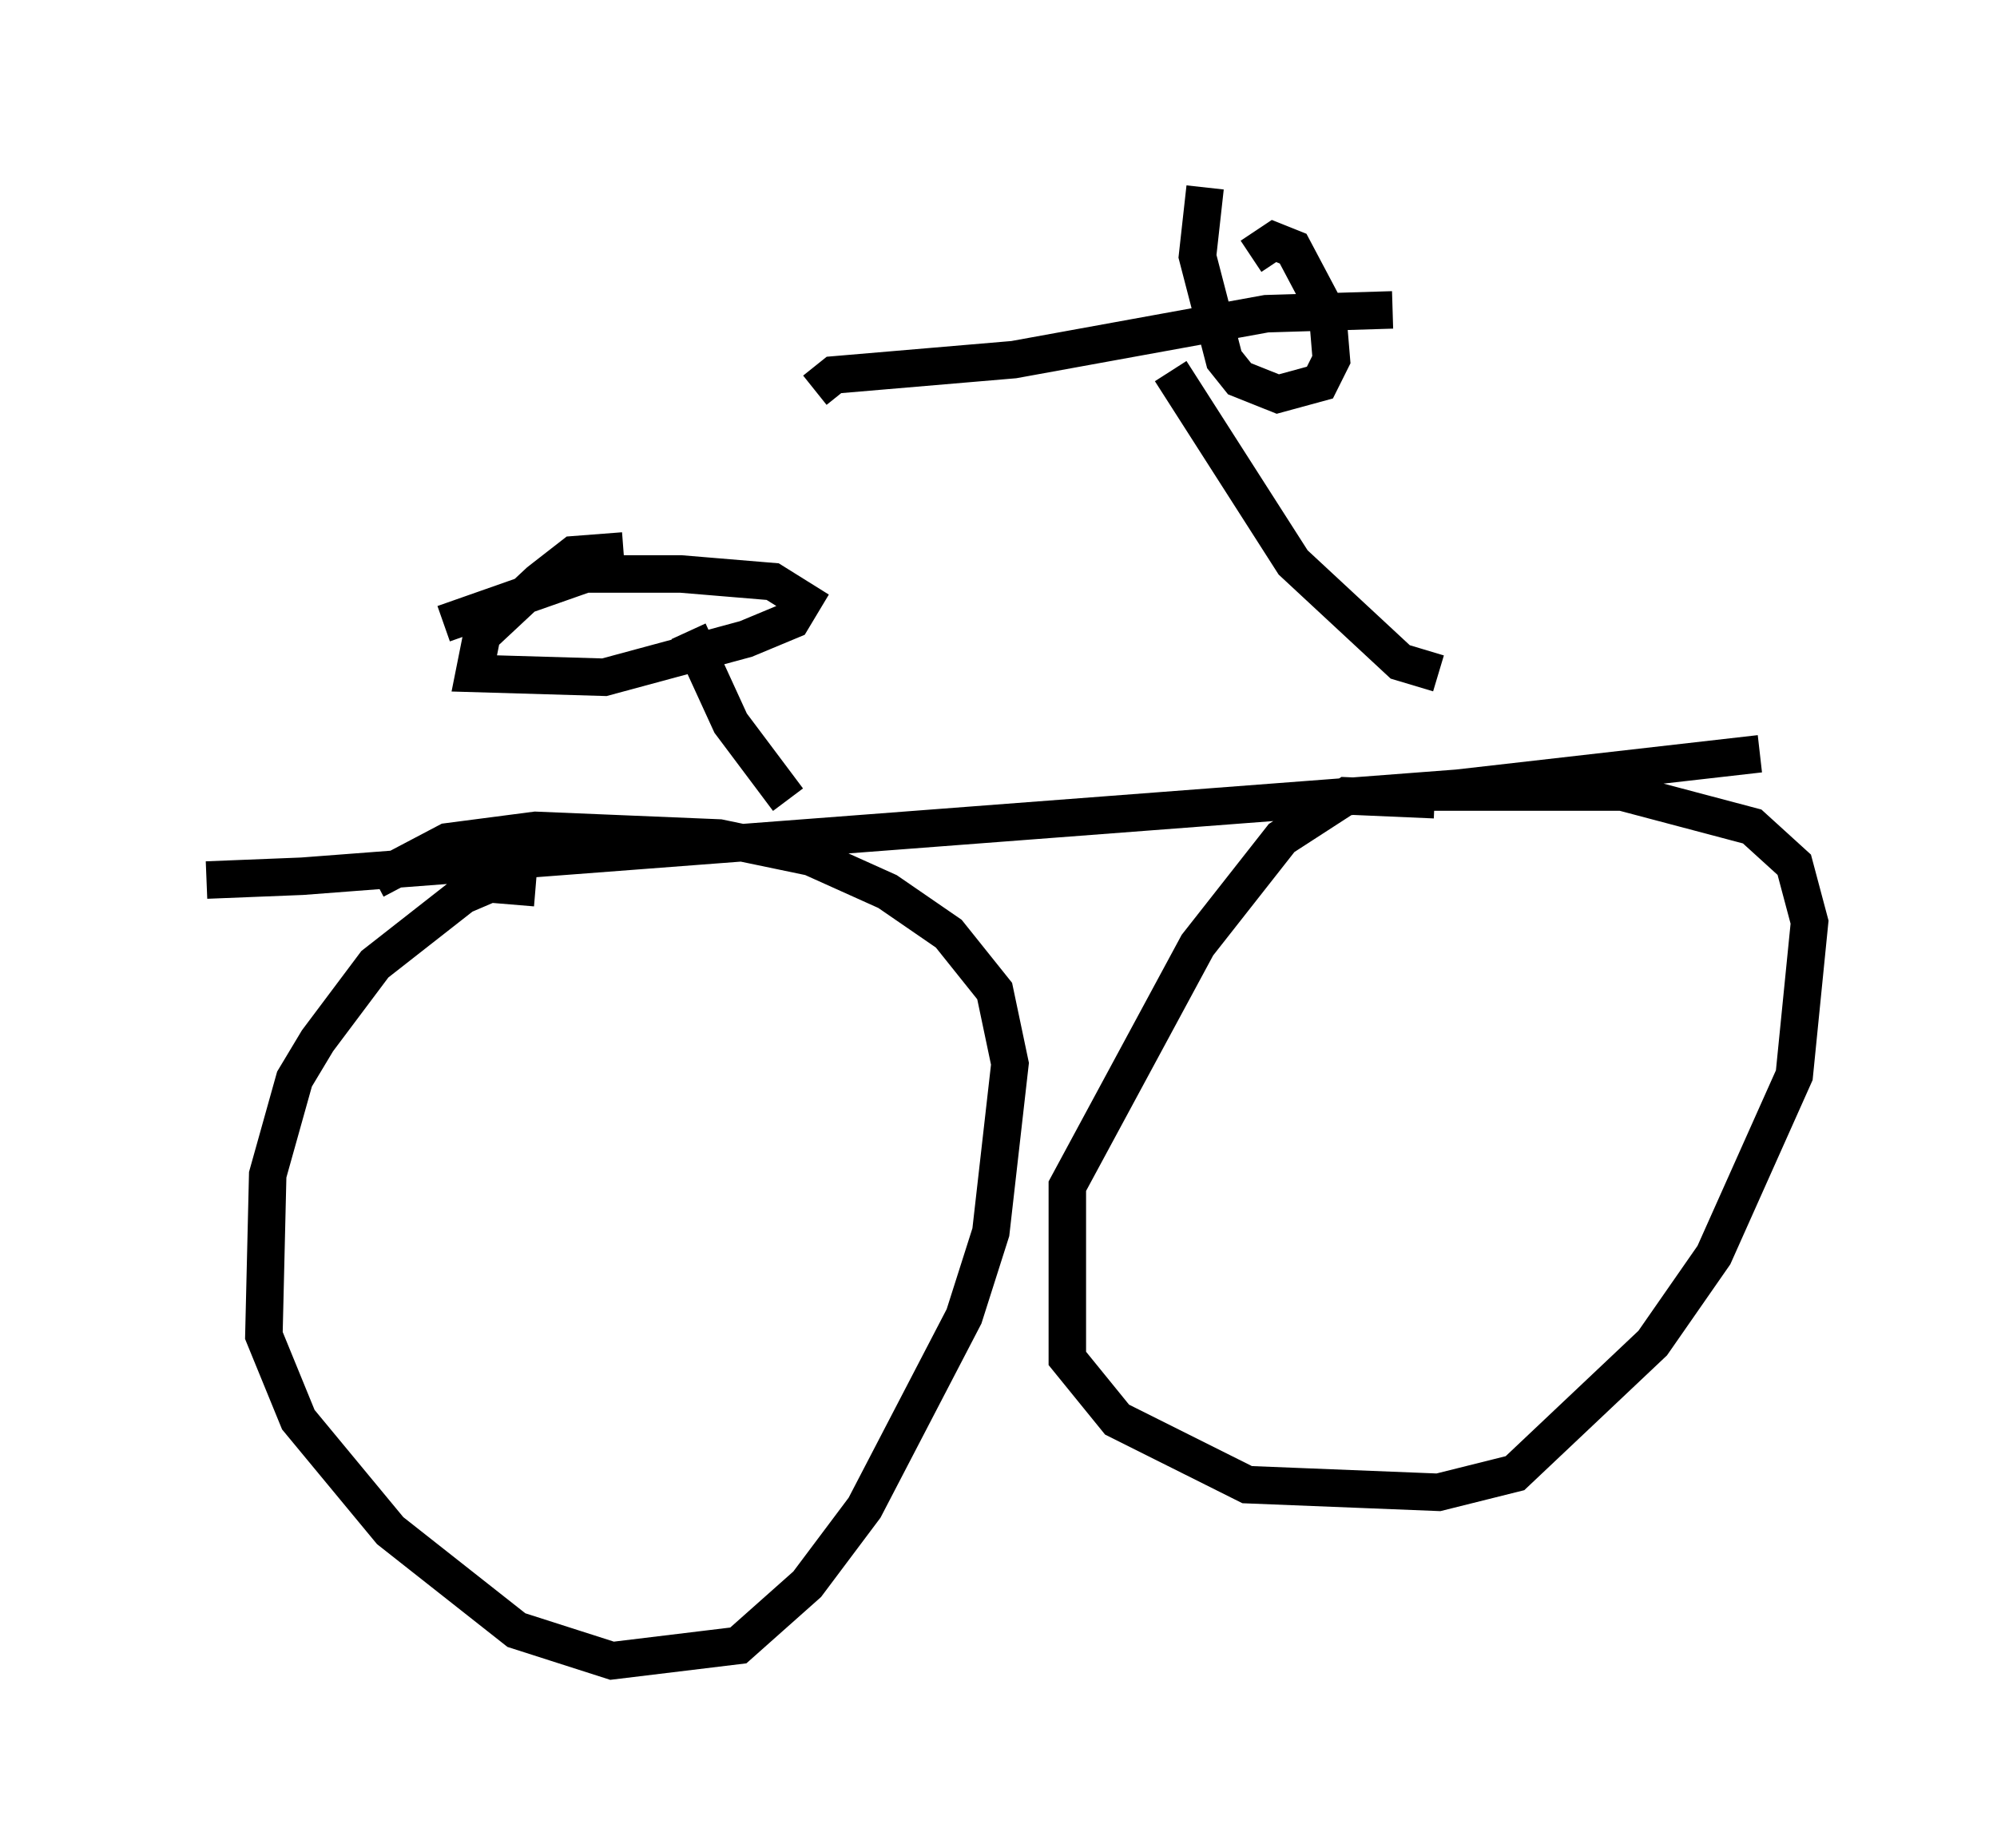 <?xml version="1.0" encoding="utf-8" ?>
<svg baseProfile="full" height="49.303" version="1.1" width="53.284" xmlns="http://www.w3.org/2000/svg" xmlns:ev="http://www.w3.org/2001/xml-events" xmlns:xlink="http://www.w3.org/1999/xlink"><defs /><rect fill="white" height="49.303" width="53.284" x="0" y="0" /><path d="M5, 23.171 m0.51, 0.306 l2.552, -0.102 30.83, -2.348 l8.065, -0.919 m-15.721, -10.208 l3.267, 5.104 2.858, 2.654 l1.021, 0.306 m-16.64, -7.554 l0.51, -0.408 4.798, -0.408 l6.738, -1.225 3.369, -0.102 m-5.002, -3.267 l-0.204, 1.838 0.715, 2.756 l0.408, 0.51 1.021, 0.408 l1.123, -0.306 0.306, -0.613 l-0.102, -1.225 -0.919, -1.735 l-0.51, -0.204 -0.613, 0.408 m-19.09, 16.844 l-1.225, -0.102 -0.715, 0.306 l-2.348, 1.838 -1.531, 2.042 l-0.613, 1.021 -0.715, 2.552 l-0.102, 4.288 0.919, 2.246 l2.45, 2.96 3.369, 2.654 l2.552, 0.817 3.369, -0.408 l1.838, -1.633 1.531, -2.042 l2.654, -5.104 0.715, -2.246 l0.51, -4.492 -0.408, -1.94 l-1.225, -1.531 -1.633, -1.123 l-2.042, -0.919 -2.45, -0.51 l-4.9, -0.204 -2.348, 0.306 l-1.94, 1.021 m28.277, -2.144 l-2.348, -0.102 -1.735, 1.123 l-2.246, 2.858 -3.471, 6.431 l0.0, 4.594 1.327, 1.633 l3.471, 1.735 5.104, 0.204 l2.042, -0.51 3.675, -3.471 l1.633, -2.348 2.144, -4.798 l0.408, -4.083 -0.408, -1.531 l-1.123, -1.021 -3.471, -0.919 l-5.717, 0.0 m-19.192, -4.288 l1.123, 2.45 1.531, 2.042 m-4.39, -6.635 l-1.327, 0.102 -0.919, 0.715 l-1.531, 1.429 -0.204, 1.021 l3.471, 0.102 3.777, -1.021 l1.225, -0.51 0.306, -0.51 l-0.817, -0.51 -2.45, -0.204 l-2.552, 0.0 -3.777, 1.327 " fill="none" stroke="black" stroke-width="1" /></svg>